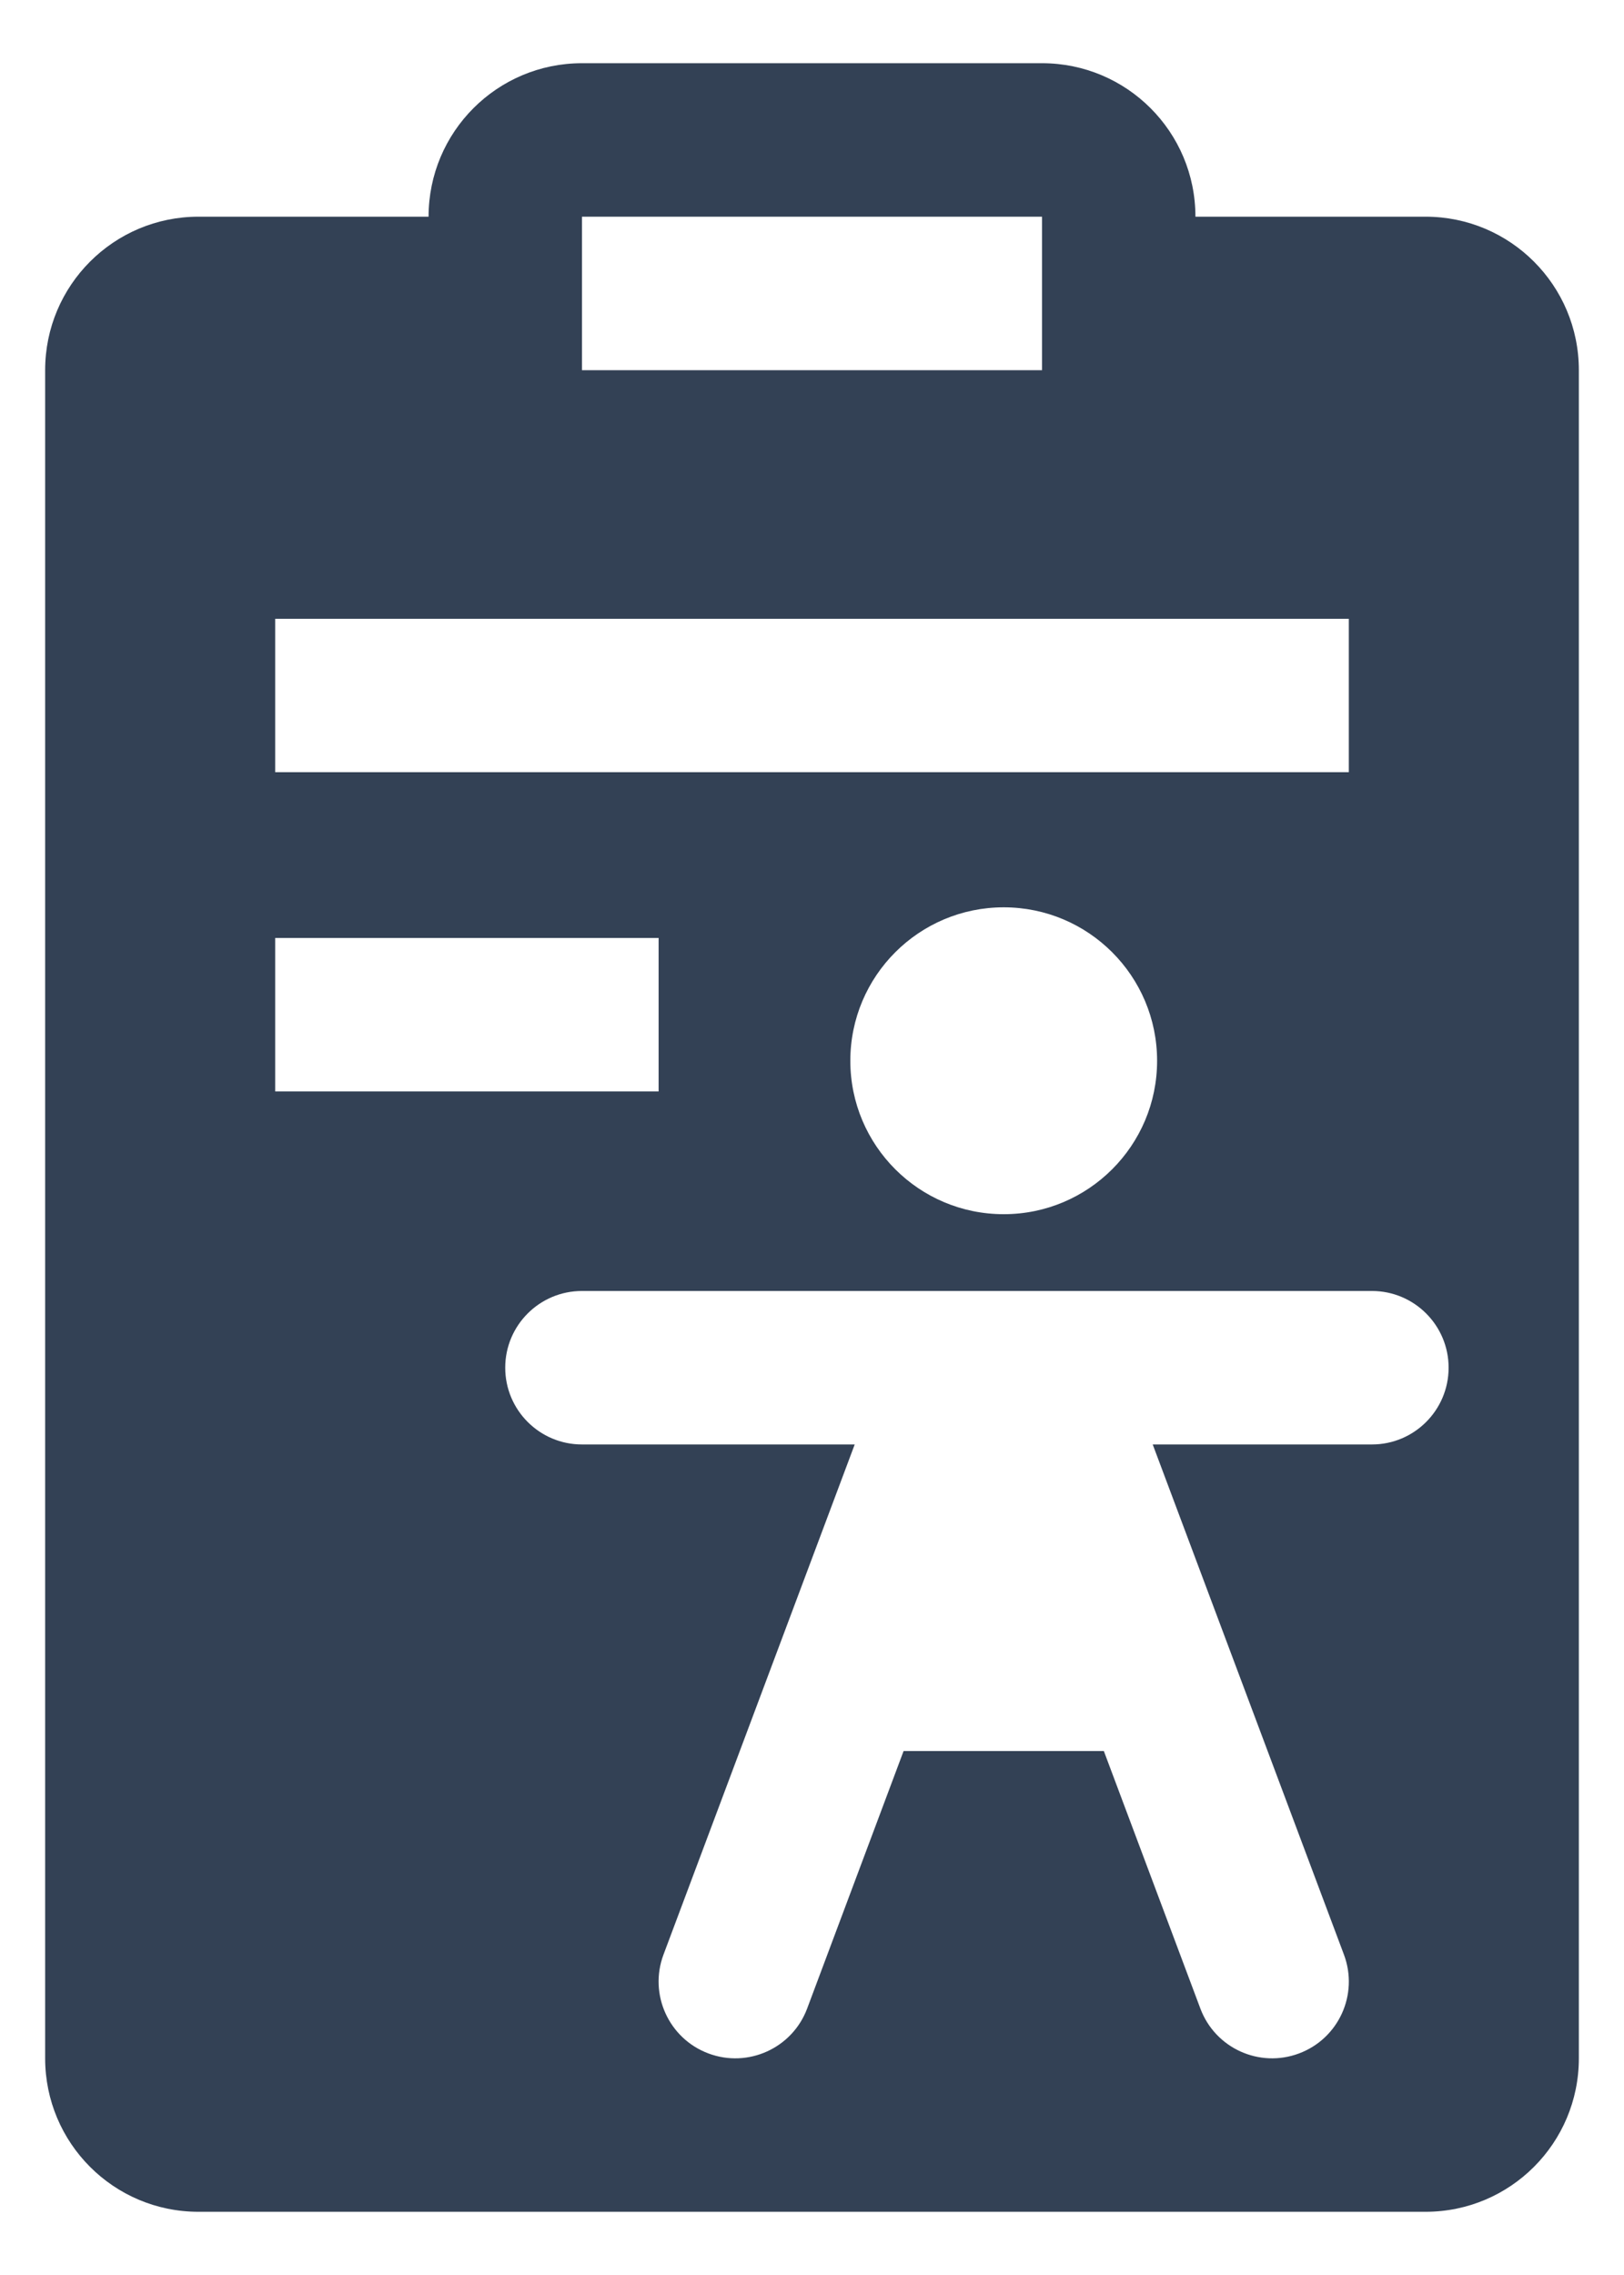 <svg width="20" height="28" viewBox="0 0 20 28" fill="none" xmlns="http://www.w3.org/2000/svg">
<path fill-rule="evenodd" clip-rule="evenodd" d="M7.167 0.778C6.123 0.778 5.278 1.623 5.278 2.667H2.444C1.401 2.667 0.556 3.512 0.556 4.556V25.333C0.556 26.377 1.401 27.222 2.444 27.222H17.556C18.599 27.222 19.444 26.377 19.444 25.333V4.556C19.444 3.512 18.599 2.667 17.556 2.667H14.722C14.722 1.623 13.877 0.778 12.833 0.778H7.167ZM7.167 2.667H12.833V4.556H7.167V2.667ZM10.526 17.778L8.171 24.057C7.988 24.546 8.236 25.09 8.724 25.273C9.212 25.456 9.757 25.209 9.94 24.721L11.128 21.551H13.594L14.783 24.721C14.966 25.209 15.51 25.456 15.998 25.273C16.487 25.09 16.734 24.546 16.551 24.057L14.196 17.778H16.896C17.417 17.778 17.84 17.355 17.84 16.833C17.84 16.312 17.417 15.889 16.896 15.889H12.851C12.839 15.889 12.827 15.889 12.815 15.889H11.907C11.895 15.889 11.883 15.889 11.871 15.889H7.167C6.645 15.889 6.222 16.312 6.222 16.833C6.222 17.355 6.645 17.778 7.167 17.778H10.526ZM16.611 9.504H3.389V7.616H16.611V9.504ZM3.389 13.433H8.111V11.544H3.389V13.433ZM14.25 13.056C14.25 14.099 13.404 14.944 12.361 14.944C11.318 14.944 10.472 14.099 10.472 13.056C10.472 12.012 11.318 11.167 12.361 11.167C13.404 11.167 14.25 12.012 14.25 13.056Z" fill="#334155"/>
</svg>
